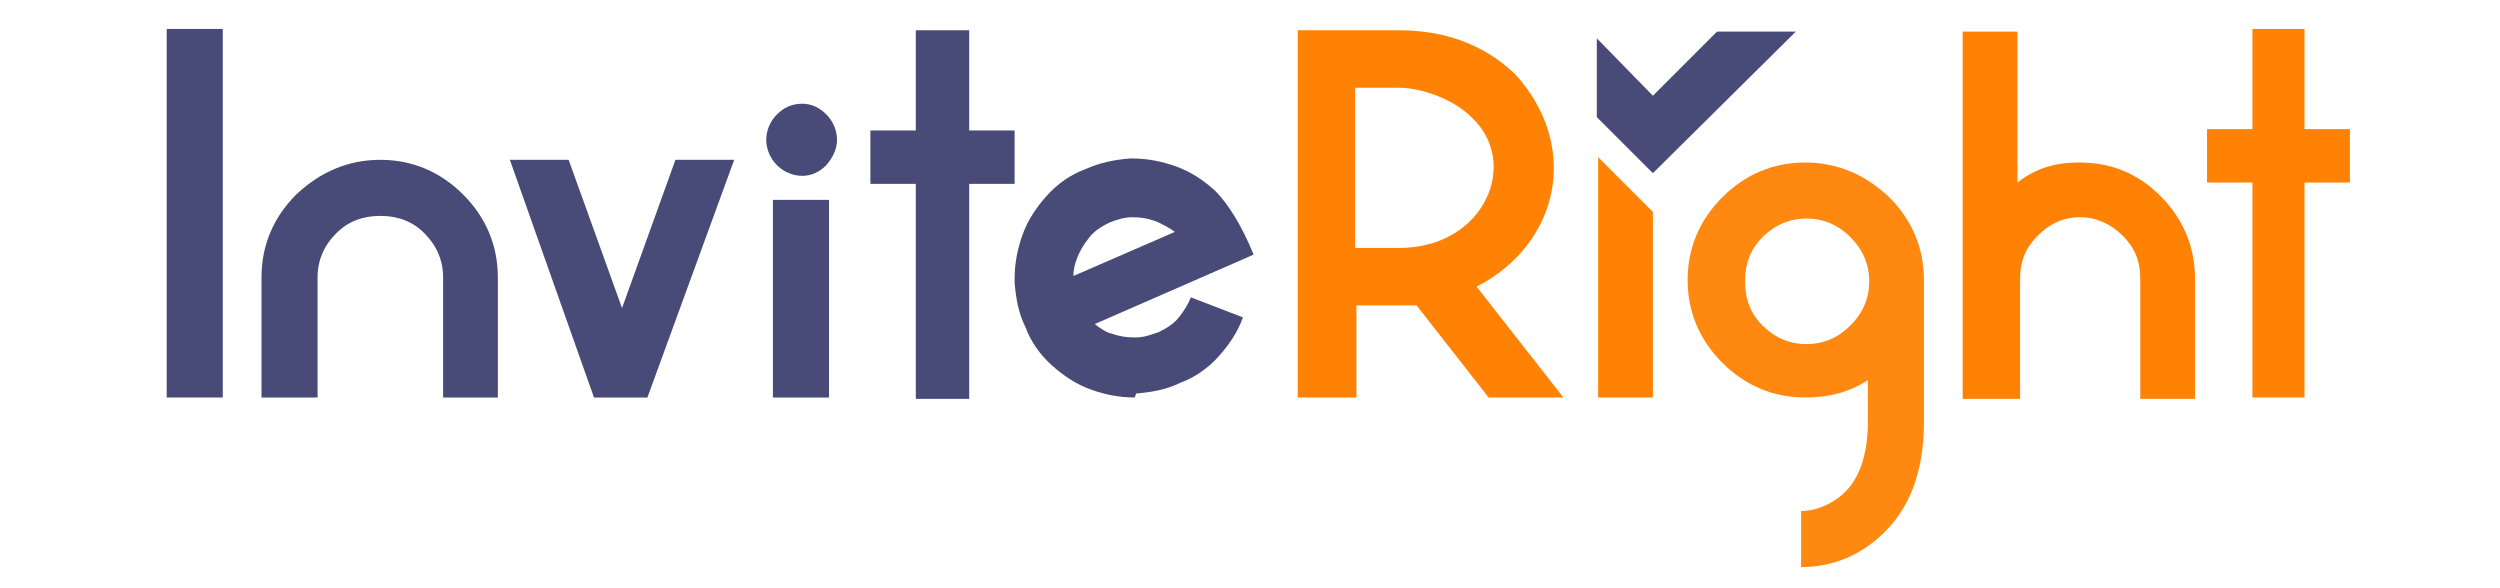 <svg id="svg4228" xmlns="http://www.w3.org/2000/svg" viewBox="0 0 271 69.4" width="68.069" height="16"><style>.st0{fill:#484a78}.st2{fill:#ff8205}</style><g id="layer1"><g id="g5207"><g id="g5420" transform="matrix(1.577 0 0 1.577 -156.92 -1230.267)"><path id="path14875-9" class="st0" d="M153.9 809.9h-4.2v-14.8h4.2v14.8zm.6-19.3c0 .7-.3 1.3-.8 1.9-.5.5-1.1.8-1.8.8s-1.4-.3-1.9-.8-.8-1.2-.8-1.9.3-1.4.8-1.9 1.1-.8 1.9-.8c.7 0 1.3.3 1.8.8s.8 1.2.8 1.9z"/><path id="path14877-35" class="st0" d="M167.8 793.9h-3.4V810h-4v-16.1H157v-4h3.4v-7.5h4v7.5h3.4v4z"/><path id="path15111" class="st0" d="M108.5 809.9h-4.2v-27.6h4.2v27.6z"/><path id="path15113" class="st0" d="M120.3 792.1c2.4 0 4.5.9 6.2 2.6 1.7 1.7 2.6 3.8 2.6 6.2v9H125v-9c0-1.3-.5-2.4-1.4-3.3-.9-.9-2-1.3-3.3-1.3s-2.4.4-3.3 1.3c-.9.9-1.4 2-1.4 3.3v9h-4.2v-9c0-2.4.9-4.5 2.6-6.2 1.8-1.7 3.9-2.6 6.3-2.6z"/><path id="path15115" class="st0" d="M130 792.1h4.4l4 11.1 4-11.1h4.4l-6.5 17.8h-4l-6.3-17.8z"/><path id="path15121" class="st0" d="M176.6 796.4c-.6 0-1.2.2-1.7.4-.6.3-1.1.6-1.5 1.1s-.7 1-.9 1.5-.3 1-.3 1.4l7.6-3.3c-.4-.3-.8-.5-1.2-.7-.7-.3-1.3-.4-2-.4zm.2 13.5c-1.1 0-2.2-.2-3.3-.6-1.1-.4-2-1-2.9-1.8s-1.6-1.8-2-2.9c-.5-1-.7-2.1-.8-3.3v-.3c0-1.1.2-2.2.6-3.3.4-1.1 1-2 1.8-2.9s1.8-1.6 2.9-2c1.1-.5 2.2-.7 3.3-.8h.2c1.1 0 2.2.2 3.3.6 1.1.4 2 1 2.9 1.8 1 1 2 2.6 2.9 4.8l-11.9 5.2c.4.3.8.6 1.2.7.6.2 1.1.3 1.7.3h.2c.6 0 1.1-.2 1.7-.4.6-.3 1.1-.6 1.5-1.1s.7-1 .9-1.5l3.9 1.5c-.4 1.1-1 2-1.8 2.9s-1.8 1.6-2.9 2c-1 .5-2.1.7-3.3.8l-.1.3z"/><path id="path5081-5-0-7-8-5" d="M227.1 796.5c-1.3 0-2.4.5-3.3 1.4s-1.3 2-1.3 3.3.4 2.4 1.3 3.3c.9.9 2 1.4 3.3 1.4s2.4-.5 3.3-1.4c.9-.9 1.4-2 1.4-3.3s-.5-2.4-1.4-3.3c-1-1-2.1-1.4-3.3-1.4zm8.8 15.2c0 3.8-1.1 6.7-3.4 8.7-1.7 1.5-3.7 2.2-5.8 2.2v-4.2c1 0 2-.4 2.8-1 1.5-1.1 2.2-3.1 2.2-5.7v-3.1c-1.4.9-2.9 1.3-4.7 1.3-2.4 0-4.5-.9-6.2-2.6-1.7-1.7-2.6-3.8-2.6-6.2s.9-4.5 2.6-6.2c1.7-1.7 3.8-2.6 6.2-2.6s4.5.9 6.3 2.6c1.7 1.7 2.6 3.8 2.6 6.2v10.6z" fill="#f81"/><path id="path5077-7-9-4-5-8" class="st2" d="M196.6 798.7c6.4 0 9.1-6.4 5.4-9.8-1.5-1.5-4-2.2-5.4-2.2h-3.3v12h3.3zm6.7 11.2l-5.4-6.9h-4.5v6.9H189v-27.5h7.6c3.3 0 6.3 1 8.7 3.3 4.9 5.4 3.3 12.7-2.9 15.9l6.5 8.3h-5.6z"/><path id="path5079-0-4-6-2-3" class="st2" d="M215.6 809.9h-4.1v-18l4.1 4.1v13.9z"/><path id="path5083-3-8-7-5-98" class="st2" d="M247.5 792.3c2.4 0 4.4.8 6.1 2.5 1.7 1.7 2.6 3.8 2.6 6.2v9h-4.1v-9c0-1.3-.4-2.3-1.3-3.2-.9-.9-2-1.4-3.2-1.4-1.3 0-2.3.5-3.2 1.4s-1.3 1.9-1.3 3.2v9h-4.3v-27.5h4.1v11.3c1.4-1.1 2.9-1.5 4.6-1.5z"/><path id="path5085-4-7-6-1-7" class="st2" d="M267.8 793.8h-3.4v16.1h-3.9v-16.1h-3.4v-4h3.4v-7.5h3.9v7.5h3.4v4z"/><path id="path14210-0-5" class="st0" d="M211.4 783v5.9l4.2 4.2 10.7-10.6h-5.9l-4.8 4.8-4.2-4.3z"/></g></g></g></svg>